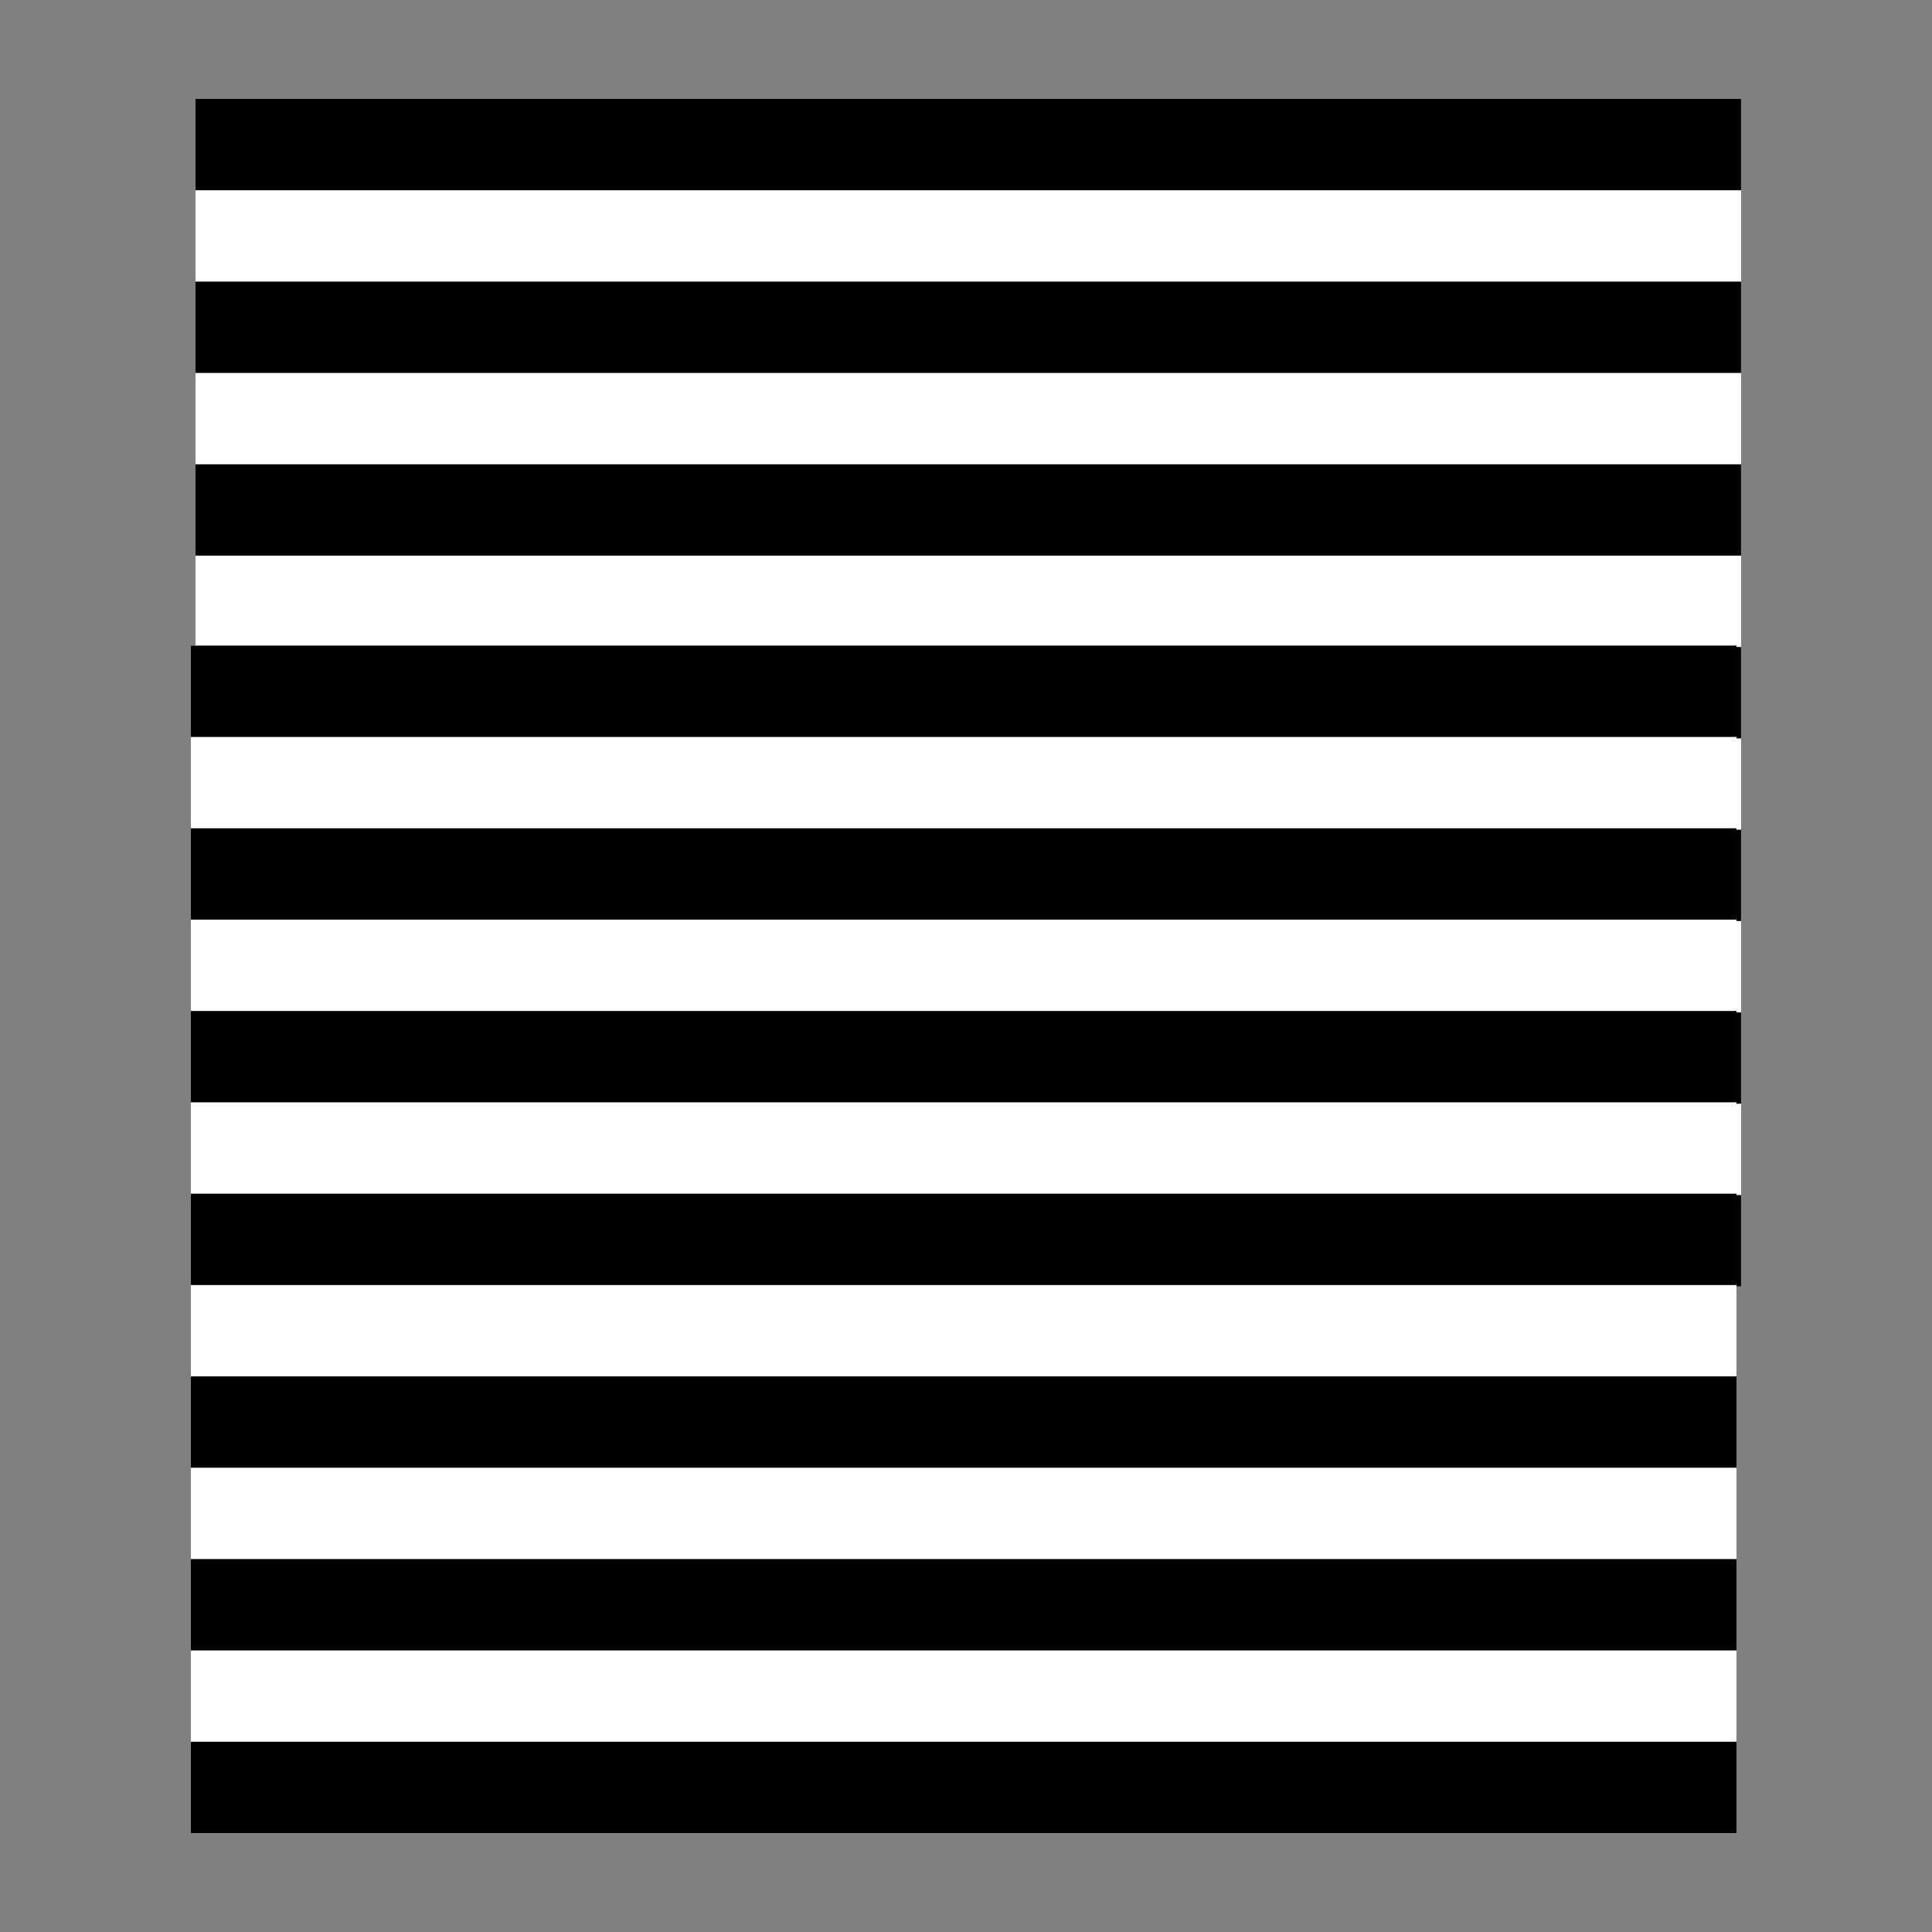 <?xml version="1.0" encoding="UTF-8" standalone="no"?>
<!-- Created with Inkscape (http://www.inkscape.org/) -->

<svg
   xmlns:dc="http://purl.org/dc/elements/1.1/"
   xmlns:cc="http://creativecommons.org/ns#"
   xmlns:rdf="http://www.w3.org/1999/02/22-rdf-syntax-ns#"
   xmlns:svg="http://www.w3.org/2000/svg"
   xmlns="http://www.w3.org/2000/svg"
   xmlns:sodipodi="http://sodipodi.sourceforge.net/DTD/sodipodi-0.dtd"
   xmlns:inkscape="http://www.inkscape.org/namespaces/inkscape"
   width="100"
   height="100"
   id="svg2998"
   version="1.1"
   inkscape:version="0.91 r13725"
   sodipodi:docname="g7.svg"
   inkscape:export-filename="/home/iain/Google Drive/Graphic_Design/Web Design/openoptometry/OCTNEAR/assets/Greycards/1.png"
   inkscape:export-xdpi="72"
   inkscape:export-ydpi="72">
  <rect width="100%" height="100%" fill="#808080" stroke="none"/>
  <defs
     id="defs3000" />
  <sodipodi:namedview
     id="base"
     pagecolor="#ffffff"
     bordercolor="#666666"
     borderopacity="1.0"
     inkscape:pageopacity="0.0"
     inkscape:pageshadow="2"
     inkscape:zoom="2.0509806"
     inkscape:cx="133.90077"
     inkscape:cy="89.685422"
     inkscape:document-units="px"
     inkscape:current-layer="g7017"
     showgrid="true"
     inkscape:window-width="1366"
     inkscape:window-height="744"
     inkscape:window-x="0"
     inkscape:window-y="24"
     inkscape:window-maximized="1">
    <inkscape:grid
       type="xygrid"
       id="grid2992"
       units="mm"
       empspacing="5"
       visible="true"
       enabled="true"
       snapvisiblegridlinesonly="true" />
  </sodipodi:namedview>
  <g
     inkscape:label="Layer 1"
     inkscape:groupmode="layer"
     id="layer1"
     transform="translate(0,-952.362)">
    <g
       id="g7017"
       transform="matrix(0,1,-1,0,1006.006,957.892)">
      <g
         id="g6194"
         transform="matrix(0,-1,1,0,-957.677,1628.782)">
        <rect
           transform="matrix(0,1,-1,0,0,0)"
           ry="0"
           y="-712.894"
           x="957.266"
           height="80"
           width="61.465"
           id="rect5973-0"
           style="color:#000000;display:inline;overflow:visible;visibility:visible;fill:#ffffff;fill-opacity:1;fill-rule:nonzero;stroke:none;stroke-width:2.502;marker:none;enable-background:accumulate" />
        <rect
           transform="matrix(0,1,-1,0,0,0)"
           y="-712.893"
           x="957.266"
           height="79.999"
           width="4.728"
           id="rect5975-7"
           style="color:#000000;display:inline;overflow:visible;visibility:visible;fill:#000000;fill-opacity:1;fill-rule:nonzero;stroke:none;stroke-width:2.502;marker:none;enable-background:accumulate" />
        <rect
           transform="matrix(0,1,-1,0,0,0)"
           style="color:#000000;display:inline;overflow:visible;visibility:visible;fill:#000000;fill-opacity:1;fill-rule:nonzero;stroke:none;stroke-width:2.502;marker:none;enable-background:accumulate"
           id="rect5977-2"
           width="4.728"
           height="79.999"
           x="966.723"
           y="-712.893" />
        <rect
           transform="matrix(0,1,-1,0,0,0)"
           y="-712.893"
           x="976.179"
           height="79.999"
           width="4.728"
           id="rect5979-3"
           style="color:#000000;display:inline;overflow:visible;visibility:visible;fill:#000000;fill-opacity:1;fill-rule:nonzero;stroke:none;stroke-width:2.502;marker:none;enable-background:accumulate" />
        <rect
           transform="matrix(0,1,-1,0,0,0)"
           style="color:#000000;display:inline;overflow:visible;visibility:visible;fill:#000000;fill-opacity:1;fill-rule:nonzero;stroke:none;stroke-width:2.502;marker:none;enable-background:accumulate"
           id="rect5981-0"
           width="4.728"
           height="79.999"
           x="985.635"
           y="-712.893" />
        <rect
           transform="matrix(0,1,-1,0,0,0)"
           y="-712.893"
           x="995.091"
           height="79.999"
           width="4.728"
           id="rect5983-4"
           style="color:#000000;display:inline;overflow:visible;visibility:visible;fill:#000000;fill-opacity:1;fill-rule:nonzero;stroke:none;stroke-width:2.502;marker:none;enable-background:accumulate" />
        <rect
           transform="matrix(0,1,-1,0,0,0)"
           style="color:#000000;display:inline;overflow:visible;visibility:visible;fill:#000000;fill-opacity:1;fill-rule:nonzero;stroke:none;stroke-width:2.502;marker:none;enable-background:accumulate"
           id="rect5985-9"
           width="4.728"
           height="79.999"
           x="1004.548"
           y="-712.893" />
        <rect
           transform="matrix(0,1,-1,0,0,0)"
           y="-712.893"
           x="1014.004"
           height="79.999"
           width="4.728"
           id="rect5987-4"
           style="color:#000000;display:inline;overflow:visible;visibility:visible;fill:#000000;fill-opacity:1;fill-rule:nonzero;stroke:none;stroke-width:2.502;marker:none;enable-background:accumulate" />
        <rect
           transform="matrix(0,1,-1,0,0,0)"
           style="color:#000000;display:inline;overflow:visible;visibility:visible;fill:#ffffff;fill-opacity:1;fill-rule:nonzero;stroke:none;stroke-width:2.502;marker:none;enable-background:accumulate"
           id="rect5991-2"
           width="61.465"
           height="80"
           x="985.563"
           y="-712.656"
           ry="0" />
        <rect
           transform="matrix(0,1,-1,0,0,0)"
           style="color:#000000;display:inline;overflow:visible;visibility:visible;fill:#000000;fill-opacity:1;fill-rule:nonzero;stroke:none;stroke-width:2.502;marker:none;enable-background:accumulate"
           id="rect5993-2"
           width="4.728"
           height="79.999"
           x="985.563"
           y="-712.655" />
        <rect
           transform="matrix(0,1,-1,0,0,0)"
           y="-712.655"
           x="995.019"
           height="79.999"
           width="4.728"
           id="rect5995-2"
           style="color:#000000;display:inline;overflow:visible;visibility:visible;fill:#000000;fill-opacity:1;fill-rule:nonzero;stroke:none;stroke-width:2.502;marker:none;enable-background:accumulate" />
        <rect
           transform="matrix(0,1,-1,0,0,0)"
           style="color:#000000;display:inline;overflow:visible;visibility:visible;fill:#000000;fill-opacity:1;fill-rule:nonzero;stroke:none;stroke-width:2.502;marker:none;enable-background:accumulate"
           id="rect5997-2"
           width="4.728"
           height="79.999"
           x="1004.475"
           y="-712.655" />
        <rect
           transform="matrix(0,1,-1,0,0,0)"
           y="-712.655"
           x="1013.932"
           height="79.999"
           width="4.728"
           id="rect5999-8"
           style="color:#000000;display:inline;overflow:visible;visibility:visible;fill:#000000;fill-opacity:1;fill-rule:nonzero;stroke:none;stroke-width:2.502;marker:none;enable-background:accumulate" />
        <rect
           transform="matrix(0,1,-1,0,0,0)"
           style="color:#000000;display:inline;overflow:visible;visibility:visible;fill:#000000;fill-opacity:1;fill-rule:nonzero;stroke:none;stroke-width:2.502;marker:none;enable-background:accumulate"
           id="rect6001-8"
           width="4.728"
           height="79.999"
           x="1023.388"
           y="-712.655" />
        <rect
           transform="matrix(0,1,-1,0,0,0)"
           y="-712.655"
           x="1032.844"
           height="79.999"
           width="4.728"
           id="rect6003-1"
           style="color:#000000;display:inline;overflow:visible;visibility:visible;fill:#000000;fill-opacity:1;fill-rule:nonzero;stroke:none;stroke-width:2.502;marker:none;enable-background:accumulate" />
        <rect
           transform="matrix(0,1,-1,0,0,0)"
           style="color:#000000;display:inline;overflow:visible;visibility:visible;fill:#000000;fill-opacity:1;fill-rule:nonzero;stroke:none;stroke-width:2.502;marker:none;enable-background:accumulate"
           id="rect6005-0"
           width="4.728"
           height="79.999"
           x="1042.3"
           y="-712.655" />
      </g>
    </g>
  </g>
</svg>
